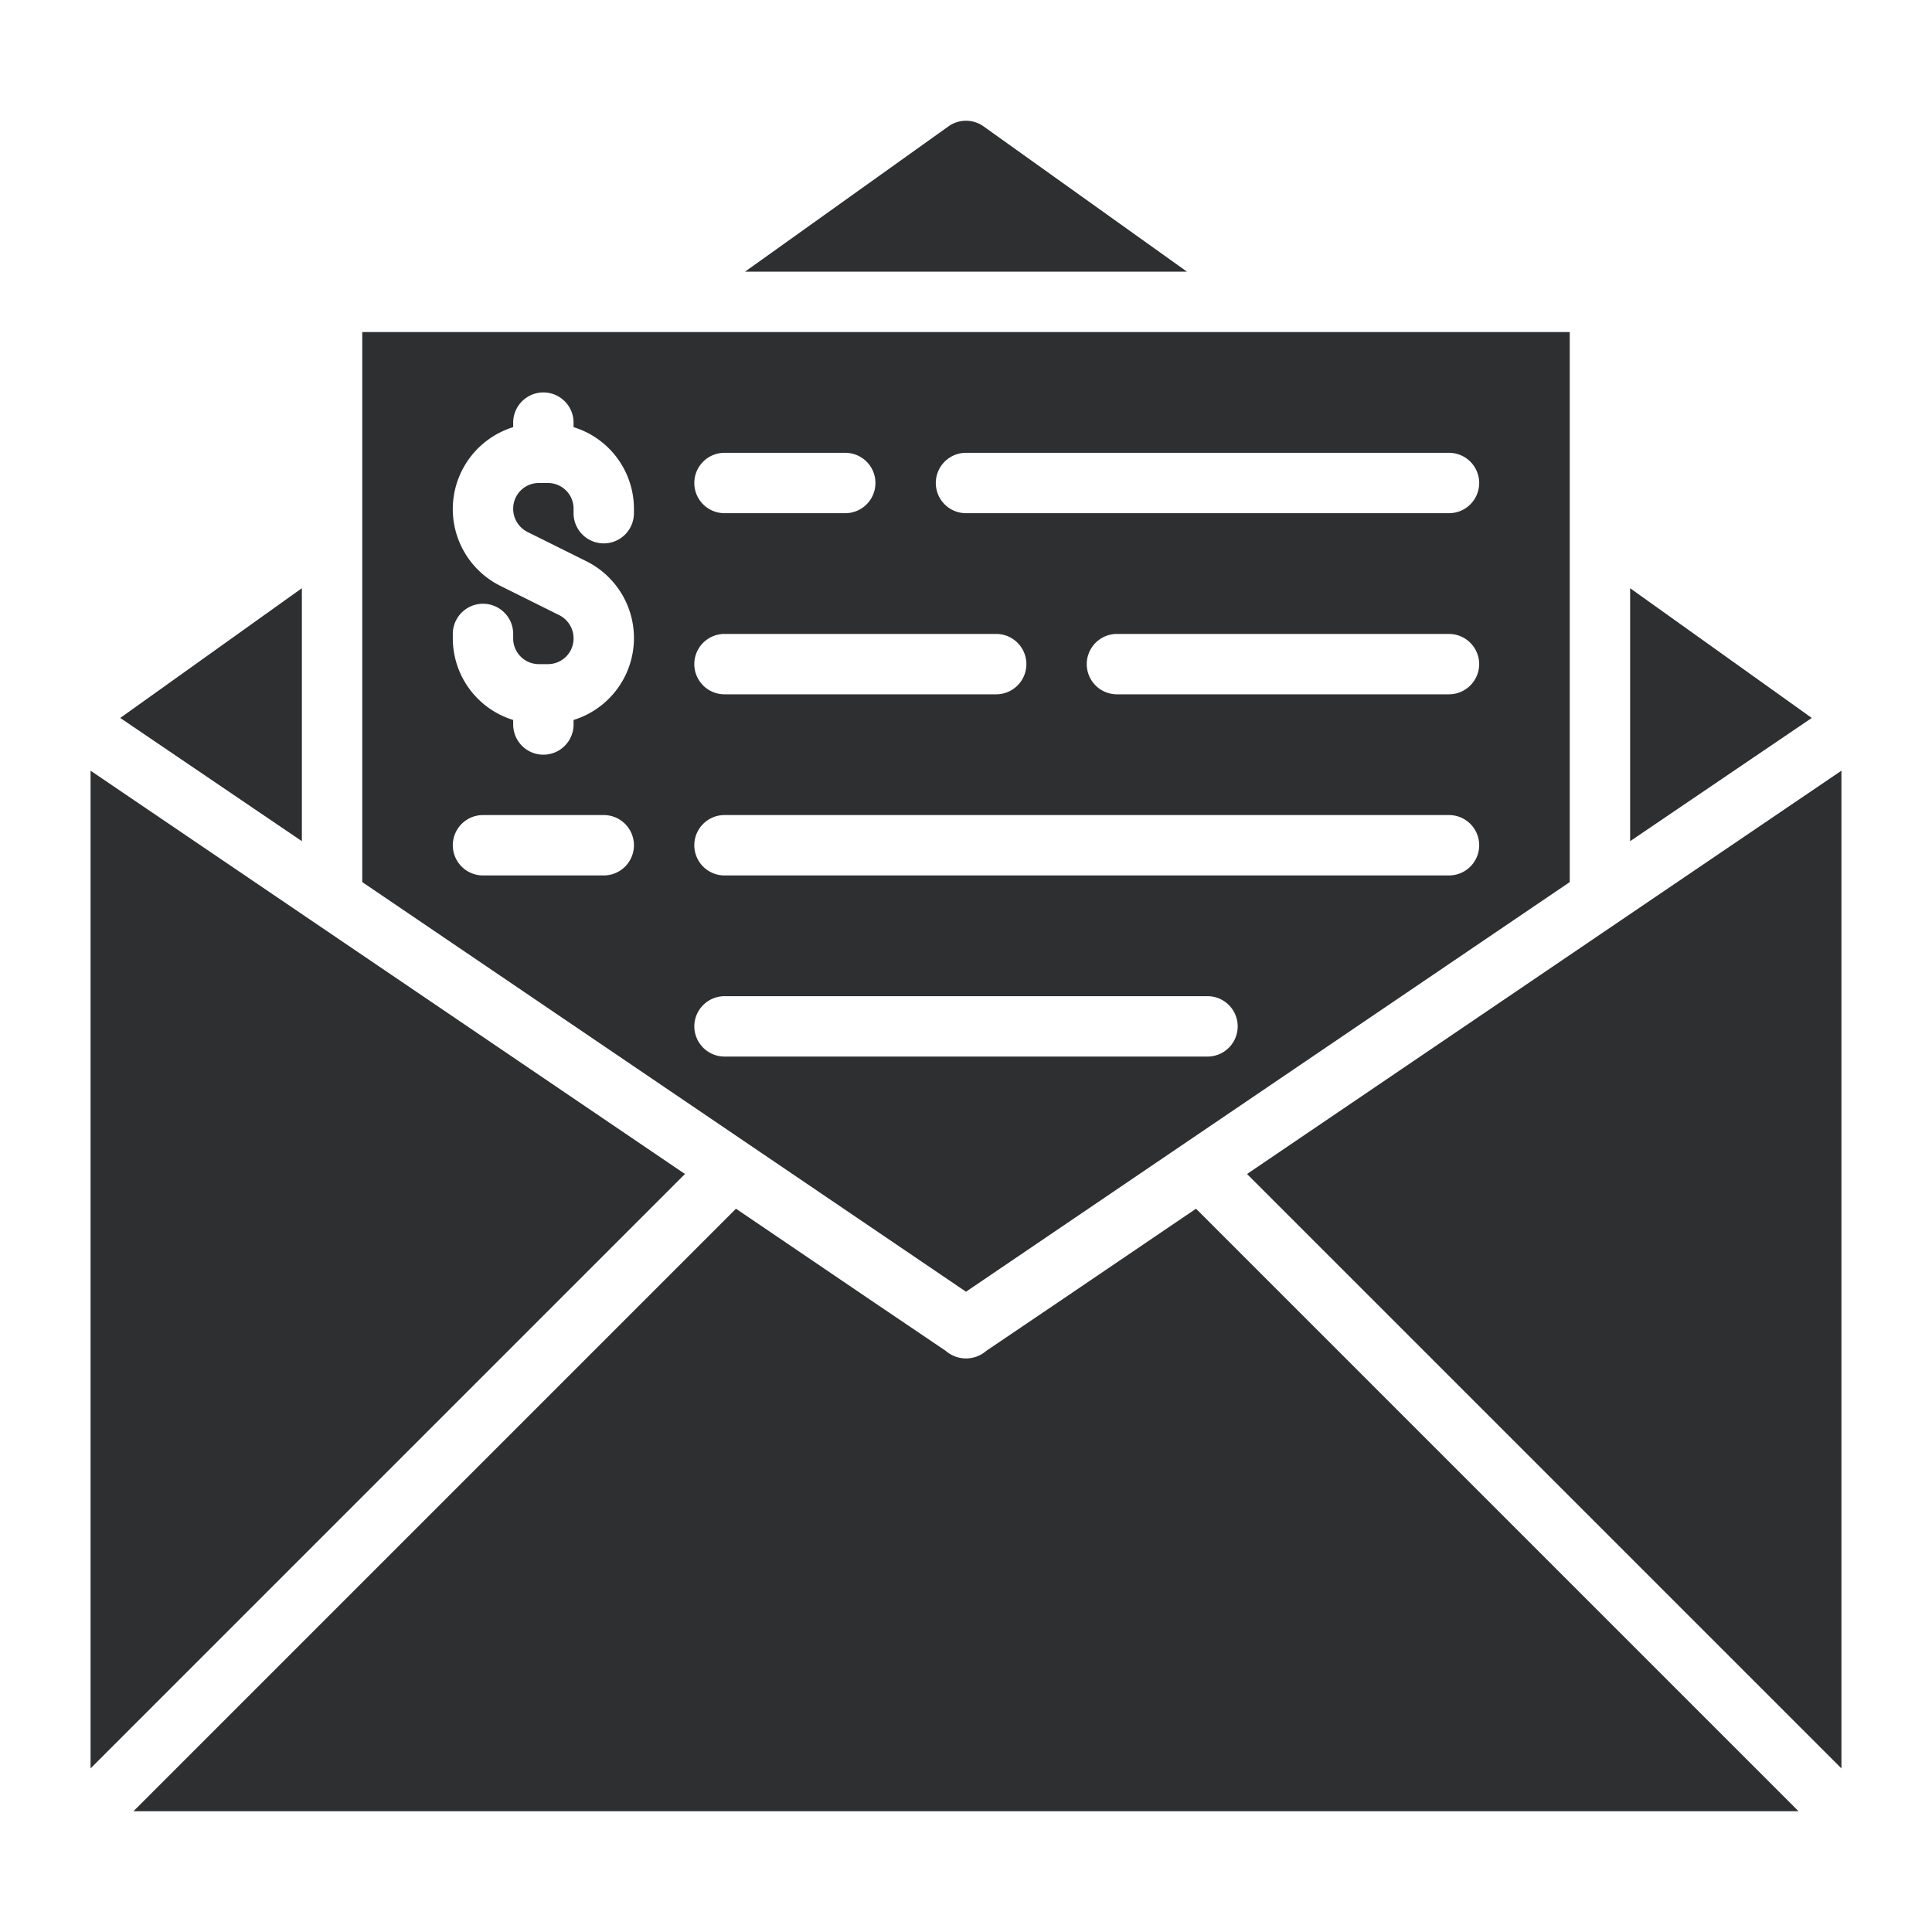 <svg xmlns="http://www.w3.org/2000/svg" viewBox="0 0 64 64"><title>artboard-14</title><g id="Tax"><polygon points="10 19.485 3.983 23.783 10 27.865 10 19.485" style="fill:#2d2f30"/><polygon points="54 19.485 54 27.865 60.017 23.783 54 19.485" style="fill:#2d2f30"/><path d="M32.581,4.186a1.001,1.001,0,0,0-1.162,0L24.679,9H39.321Z" style="fill:#2d2f30"/><path d="M52,29.22V11H12V29.22c.231.157,19.768,13.412,20,13.57C32.261,42.612,51.74,29.396,52,29.22ZM32,15H48a1,1,0,0,1,0,2H32a1,1,0,0,1,0-2Zm17,7a1.003,1.003,0,0,1-1,1H37a1,1,0,0,1,0-2H48A1.003,1.003,0,0,1,49,22ZM24,15h4a1,1,0,0,1,0,2H24a1,1,0,0,1,0-2Zm0,6h9a1,1,0,0,1,0,2H24a1,1,0,0,1,0-2Zm0,6H48a1,1,0,0,1,0,2H24a1,1,0,0,1,0-2Zm-4,2H16a1,1,0,0,1,0-2h4a1,1,0,0,1,0,2Zm1-12a1,1,0,0,1-2,0v-.15a.849.849,0,0,0-.85-.85h-.3a.849.849,0,0,0-.85.85.859.859,0,0,0,.47.77l1.95.97A2.841,2.841,0,0,1,19,23.85V24a1,1,0,0,1-2,0v-.15a2.83,2.83,0,0,1-2-2.7V21a1,1,0,0,1,2,0v.15a.849.849,0,0,0,.85.85h.3a.849.849,0,0,0,.85-.85.859.859,0,0,0-.47-.77l-1.95-.97A2.841,2.841,0,0,1,17,14.15V14a1,1,0,0,1,2,0v.15a2.83,2.83,0,0,1,2,2.7Zm2,17a1.003,1.003,0,0,1,1-1H40a1,1,0,0,1,0,2H24A1.003,1.003,0,0,1,23,34Z" style="fill:#2d2f30"/><polygon points="3 25.53 3 58.58 22.69 38.89 3 25.53" style="fill:#2d2f30"/><path d="M32.67,44.75a1.023,1.023,0,0,1-1.34,0c-3.074-2.078-1.538-1.038-6.95-4.71L4.42,60H59.58L39.62,40.04C34.208,43.712,35.743,42.672,32.67,44.75Z" style="fill:#2d2f30"/><polygon points="41.31 38.89 61 58.58 61 25.53 41.31 38.89" style="fill:#2d2f30"/></g></svg>